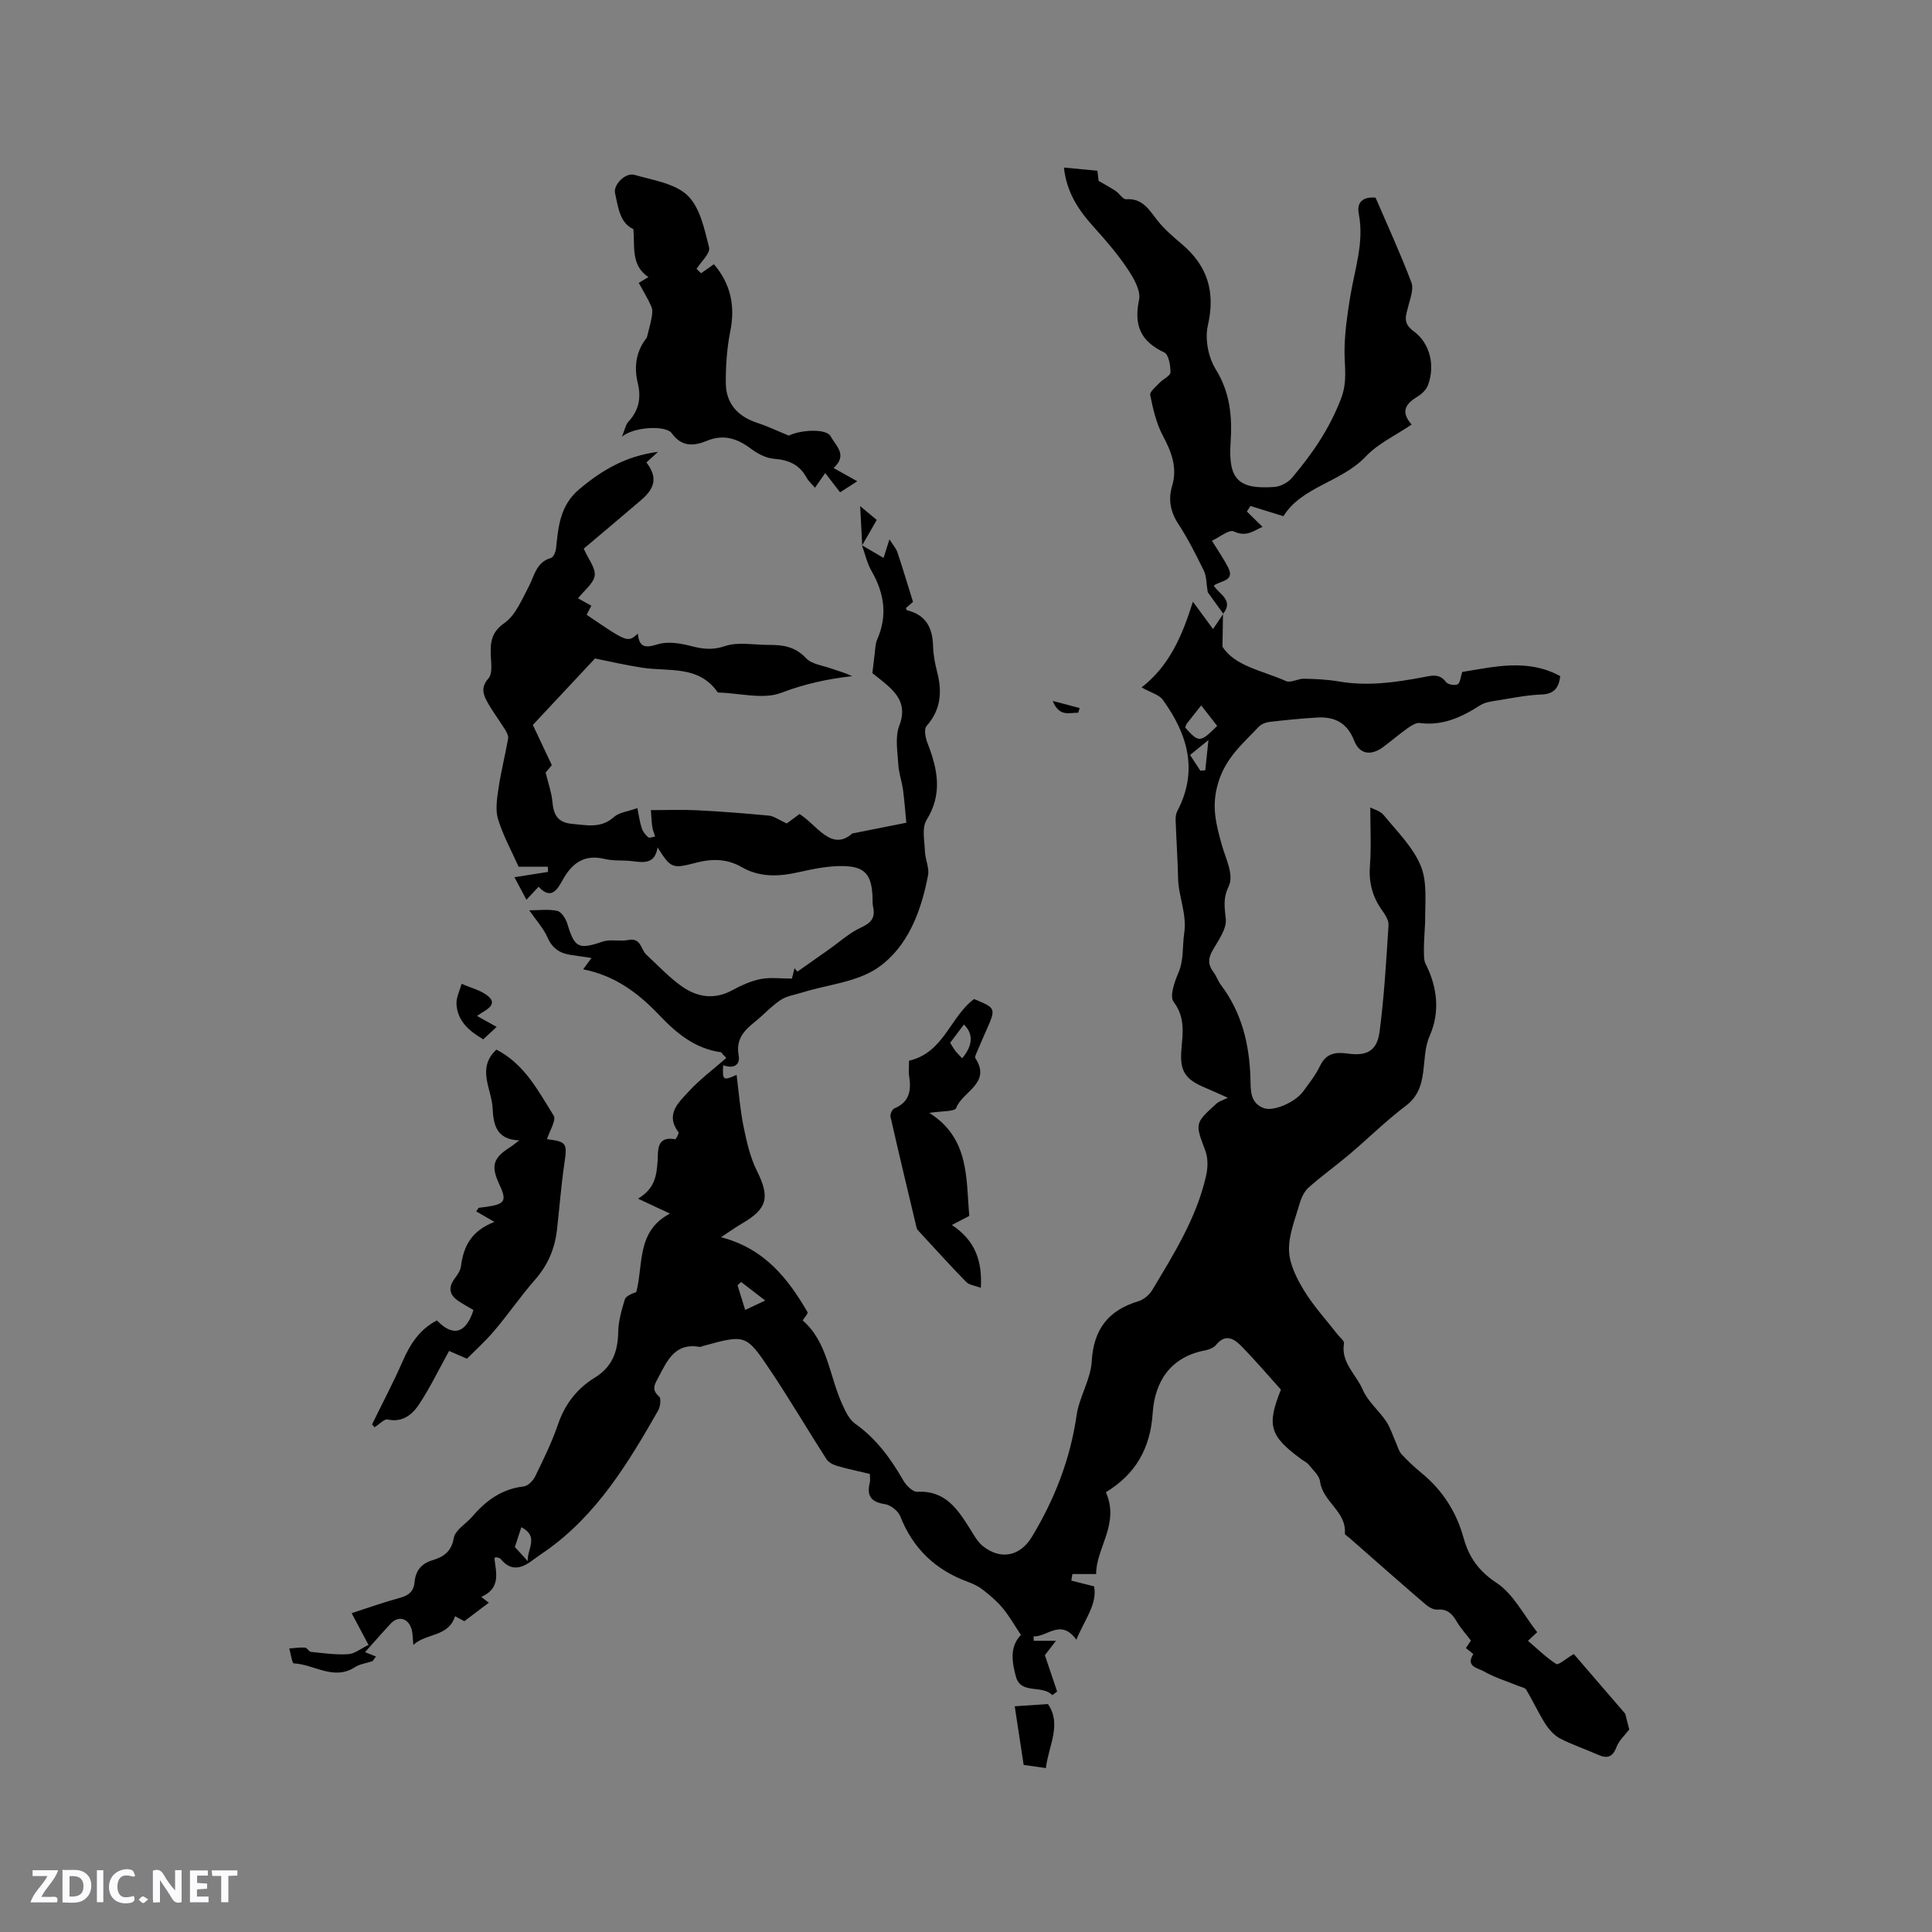 <svg enable-background="new 0 0 400 400" viewBox="0 0 400 400" xmlns="http://www.w3.org/2000/svg"><rect x="0" y="0" width="400" height="400" fill="#808080" stroke="none"/><path d="m37.59 393.81c-.92.31-1.52.05-2-.78-.7-1.2-1.52-2.34-2.47-3.78v4.59c-.55.03-.95.05-1.41.07-.03-.37-.06-.64-.06-.91 0-1.91 0-3.81 0-5.7 1.13-.41 1.77-.03 2.29.91.62 1.11 1.38 2.14 2.31 3.19v-4.2h1.35v6.61z" fill="#fbfafc"/><path d="m12.94 393.88v-6.75c1.9.19 3.93-.54 5.37 1.29.8 1.01.78 2.88.03 3.97-1.37 1.97-3.4 1.51-5.4 1.49m1.45-1.22c2.04.12 2.92-.58 2.89-2.21-.03-1.51-.98-2.19-2.89-2z" fill="#fbfafc"/><path d="m11.81 393.87h-5.49c.68-2.18 2.47-3.48 3.51-5.45h-3.08v-1.21h5.29c-.71 2.13-2.44 3.48-3.47 5.51.86 0 1.63.04 2.39-.01.79-.05 1.14.21.85 1.16" fill="#fbfafc"/><path d="m39.33 393.86v-6.61h3.7v1.07h-2.22v1.52c.68.04 1.34.09 2.07.13v1.07c-.72.05-1.38.09-2.1.14v1.48h2.4v1.19h-3.85z" fill="#fbfafc"/><path d="m27.71 388.56c-1.15-.3-2.46-.61-3.1.64-.37.73-.41 1.93-.06 2.67.63 1.35 1.99.93 3.17.68.35.94-.01 1.32-.93 1.46-1.62.25-3.05-.27-3.76-1.48-.73-1.24-.6-3.03.31-4.17.88-1.11 2.71-1.7 4-1.16.32.13.44.74.65 1.12-.1.08-.19.16-.28.24" fill="#fbfafc"/><path d="m49.15 387.24v1.07c-.59.02-1.17.05-1.87.08v5.44h-1.48v-5.44h-1.85c-.05-.4-.08-.73-.13-1.15z" fill="#fbfafc"/><path d="m20.06 387.21h1.33v6.62h-1.33z" fill="#fbfafc"/><path d="m30.68 393.25c-.49.38-.8.79-1.05.76-.32-.05-.6-.45-.9-.7.26-.24.51-.64.8-.67.29-.04.62.3 1.15.61" fill="#fbfafc"/><g fill="#010000"><path d="m253.21 127.04c-.03 2.03-.07 4.07-.11 6.85 2.56 4.04 8.25 4.94 13.16 7.12.97.43 2.48-.52 3.73-.49 2.43.05 4.89.17 7.28.58 5.87 1 11.62.2 17.35-.89 1.76-.33 3.39-.84 4.77 1.01.39.51 1.8.76 2.4.46.53-.27.59-1.48.95-2.56 6.56-1.04 13.53-2.84 20.29.87-.3 2.48-1.32 3.71-3.88 3.8-2.84.1-5.68.66-8.5 1.13-1.44.24-3.06.37-4.24 1.13-3.84 2.46-7.74 4.26-12.48 3.64-.78-.1-1.77.57-2.52 1.09-1.73 1.23-3.33 2.62-5.04 3.88-2.56 1.9-4.91 1.51-6.02-1.35-1.43-3.67-4.06-4.98-7.69-4.75-3.28.2-6.55.52-9.81.9-.78.09-1.71.45-2.24 1.01-3.27 3.47-6.82 6.37-8.38 11.55-1.49 4.92-.47 8.56.78 13.07.71 2.56 2.53 6.01 1.38 8.42-1.22 2.54-.85 4.32-.6 6.77.21 2.09-1.61 4.48-2.79 6.59-.89 1.6-.9 2.9.2 4.34.63.84.97 1.9 1.6 2.74 4.32 5.73 5.88 12.29 6.09 19.32.07 2.38-.15 5.1 2.8 6.17 2 .72 6.48-1.23 8.11-3.46 1.25-1.71 2.59-3.41 3.5-5.3 1.26-2.64 3.25-2.9 5.73-2.55 3.92.56 6.07-.54 6.59-4.48.96-7.33 1.39-14.74 1.86-22.12.06-1-.7-2.17-1.35-3.08-2-2.8-2.77-5.78-2.5-9.26.3-3.84.07-7.72.07-12.01.61.33 2.05.68 2.8 1.6 2.75 3.36 6.04 6.59 7.65 10.48 1.38 3.36.89 7.55.91 11.37.01 1.23-.61 7.53.03 8.79 2.51 4.9 3.1 10.1.91 15.05-2.07 4.69.1 10.66-4.91 14.45-4.12 3.11-7.81 6.78-11.76 10.12-2.75 2.33-5.7 4.42-8.39 6.82-.91.81-1.53 2.15-1.88 3.36-.92 3.22-2.3 6.52-2.18 9.74.1 2.82 1.62 5.8 3.16 8.31 1.98 3.23 4.61 6.07 6.95 9.09.46.58 1.35 1.26 1.27 1.76-.69 4.01 2.54 6.44 3.87 9.58 1.03 2.43 3.33 4.3 4.85 6.56.89 1.32 1.36 2.92 2.02 4.39.37.82.6 1.8 1.18 2.43 1.29 1.4 2.7 2.71 4.17 3.92 4.31 3.55 7.17 8 8.66 13.38 1.09 3.94 3.07 6.86 6.83 9.33 3.5 2.3 5.63 6.68 8.42 10.22-.76.7-1.27 1.18-1.91 1.78 1.99 1.7 3.78 3.47 5.85 4.8.45.29 1.94-1.06 3.64-2.06 3.21 3.73 6.81 7.9 10.64 12.35.17.68.56 2.17.84 3.27-.91 1.2-2.12 2.26-2.62 3.59-.8 2.14-1.92 2.51-3.88 1.63-2.59-1.16-5.32-2.05-7.83-3.36-1.23-.65-2.3-1.86-3.07-3.06-1.43-2.25-2.54-4.71-3.91-7.01-.26-.44-1.08-.58-1.66-.81-2.44-1-5.02-1.77-7.28-3.09-.98-.57-3.73-.92-2.04-3.46.04-.06-.97-.82-1.53-1.29.38-.56.76-1.13 1.04-1.55-1.07-1.41-2.16-2.6-2.95-3.95-.93-1.58-1.92-2.63-3.97-2.46-.8.07-1.81-.5-2.48-1.08-5.31-4.56-10.55-9.19-15.81-13.81-.32-.28-.91-.6-.89-.86.37-4.57-4.61-6.57-5.14-10.78-.15-1.24-1.47-2.37-2.34-3.47-.38-.48-1.02-.75-1.53-1.13-6.58-4.84-7.2-6.98-4.23-14.41-2.7-3-5.3-6.06-8.1-8.92-1.5-1.54-3.3-2.81-5.31-.36-.49.6-1.43.99-2.23 1.14-7.23 1.35-10.48 6.47-10.91 13.01-.48 7.36-3.59 12.66-9.69 16.37 2.93 6.56-2.1 11.69-2.01 16.94-1.93 0-3.43 0-4.93 0-.07.45-.14.91-.21 1.36 1.43.36 2.86.72 4.72 1.19.69 3.72-2.02 6.96-3.68 11.05-3.22-4.45-5.96-.59-8.85-.69 0 .3 0 .6.01.91h4.62c-.96 1.24-1.84 2.38-2.3 2.98.9 2.67 1.72 5.1 2.54 7.53-.33.25-.66.5-.99.74-2.16-2.23-6.55-.05-7.56-3.88-.74-2.8-1.39-6.07 1.05-8.58-1.28-1.92-2.37-3.86-3.76-5.54-1.17-1.42-2.63-2.65-4.08-3.79-.9-.71-1.99-1.24-3.08-1.64-6.72-2.45-11.42-6.87-14.06-13.6-.44-1.11-1.98-2.33-3.16-2.51-2.87-.43-3.84-1.7-3.15-4.45.12-.49.02-1.03.02-1.81-2.3-.55-4.56-1.01-6.77-1.65-.82-.24-1.78-.73-2.22-1.41-3.94-6.12-7.62-12.41-11.67-18.45-5-7.46-5.13-7.38-13.94-4.96-.2.06-.42.2-.61.17-4.99-.91-6.68 2.65-8.49 6.15-.74 1.44-1.7 2.61.06 4.12.46.39.25 2.12-.2 2.91-6.23 10.89-12.68 21.61-23.24 29.05-.87.61-1.76 1.19-2.6 1.83-2.33 1.79-4.59 2.56-6.8-.19-.16-.2-.55-.23-.85-.31-.09-.02-.2.06-.41.13.3 2.94 1.46 6.22-2.71 8.08.54.41.94.71 1.56 1.19-1.64 1.24-3.26 2.46-5.07 3.83-.53-.28-1.22-.65-1.93-1.03-1.38 4.38-5.99 3.44-8.63 5.95-.15-1.39-.1-2.47-.42-3.42-.74-2.2-2.74-2.64-4.27-1-1.66 1.78-3.26 3.62-5.31 5.91.8.32 1.57.63 2.25.9-.51.68-.59.92-.74.97-1.2.42-2.56.57-3.59 1.23-4.43 2.87-8.45-.59-12.67-.77-.36-.02-.63-2.01-.94-3.09 1.09-.08 2.19-.26 3.27-.18.43.03.8.85 1.25.89 2.55.26 5.13.63 7.67.47 1.35-.08 2.63-1.16 4.22-1.92-1.23-2.3-2.3-4.31-3.5-6.57 3.5-1.13 6.78-2.31 10.13-3.21 1.79-.49 2.75-1.42 2.9-3.2.21-2.35 1.36-3.83 3.67-4.54 2.28-.7 3.96-1.72 4.45-4.62.28-1.65 2.56-2.94 3.85-4.45 2.83-3.31 6.12-5.71 10.64-6.22.87-.1 1.93-1.18 2.36-2.07 1.71-3.52 3.46-7.06 4.72-10.76 1.44-4.22 3.95-7.44 7.66-9.72 3.55-2.18 4.74-5.35 4.81-9.36.04-2.27.69-4.58 1.36-6.77.23-.74 1.38-1.2 2.39-1.57 1.48-5.68.01-12.59 6.96-16.24-2.37-1.11-4.16-1.95-6.6-3.09 3.55-2.13 3.82-4.83 4.05-7.78.15-1.95-.39-5.27 3.63-4.52.15.03.85-1.24.69-1.45-2.79-3.7.02-6.15 2.1-8.42 2.35-2.56 5.19-4.66 7.81-6.97-.25-.25-.49-.49-.74-.74-.13-.15-.25-.42-.4-.44-5.35-.74-9.2-3.94-12.75-7.68-4.29-4.52-9.13-8.19-15.76-9.48.7-.94 1.15-1.55 1.74-2.35-1.62-.24-2.98-.44-4.33-.64-2.24-.34-3.8-1.35-4.78-3.6-.82-1.88-2.3-3.48-3.78-5.63 2.1 0 4.03-.28 5.8.12.86.2 1.75 1.59 2.06 2.61 1.54 5.09 2.35 5.44 7.33 3.75 1.61-.55 3.58.02 5.3-.33 2.69-.54 2.58 1.98 3.77 3.06 2.41 2.2 4.65 4.65 7.3 6.52 3.18 2.25 6.73 2.85 10.46.82 1.85-1 3.85-1.92 5.89-2.32 2-.39 4.14-.09 6.47-.09.16-.65.35-1.4.54-2.15.2.24.4.47.59.71 2.15-1.51 4.3-3.03 6.45-4.54 2.22-1.56 4.28-3.46 6.7-4.58 2.11-.97 3.02-2.02 2.53-4.27-.16-.72-.09-1.48-.13-2.22-.21-4.46-1.57-6.17-6.06-6.25-3.12-.06-6.3.61-9.38 1.3-4.06.9-7.95 1.05-11.67-1.1-3.04-1.75-6.18-1.75-9.51-.87-4.87 1.28-5.14 1.1-7.88-3.19-.53 3.46-2.84 3.15-5.25 2.84-1.89-.24-3.87 0-5.69-.45-4.27-1.04-6.8.89-8.73 4.39-1.13 2.06-2.43 4.11-4.95 1.36-.92.98-1.63 1.73-2.53 2.69-.82-1.54-1.55-2.9-2.48-4.66 2.55-.4 4.76-.75 6.96-1.1-.02-.36-.04-.72-.05-1.08-1.86 0-3.71 0-6.05 0-1.36-3.06-3.17-6.33-4.25-9.82-.6-1.96-.22-4.33.1-6.46.51-3.44 1.38-6.82 1.98-10.24.1-.57-.29-1.31-.63-1.86-1.26-2.03-2.74-3.94-3.85-6.05-.75-1.43-1.11-2.86.41-4.55.88-.98.54-3.19.48-4.83-.1-2.71.12-4.74 2.85-6.66 2.29-1.61 3.56-4.8 4.98-7.46 1.22-2.29 1.53-5.1 4.63-5.99.52-.15.99-1.29 1.06-2.01.46-4.54.83-8.89 4.82-12.24 4.67-3.92 9.61-6.87 16.29-7.72-1.03.94-1.72 1.56-2.41 2.19 2.26 2.98 1.95 5.2-1.13 7.83-4.17 3.56-8.37 7.09-11.84 10.02.98 2.24 2.49 4.04 2.26 5.59-.24 1.64-2.14 3.03-3.45 4.7 1.15.64 1.95 1.08 2.76 1.52-.35.67-.66 1.28-.97 1.88 8.49 5.78 8.49 5.78 10.6 3.91.28 2.92 1.57 2.99 4.09 2.21 2.02-.63 4.56-.25 6.7.3 2.49.65 4.55.98 7.24.07 2.73-.93 6.03-.23 9.08-.25 2.9-.02 5.47.34 7.7 2.74 1.16 1.25 3.42 1.51 5.2 2.14 1.45.51 2.93.91 4.36 1.59-5.1.57-9.85 1.61-14.69 3.45-3.73 1.42-8.52.07-12.84-.05-.1 0-.26 0-.31-.06-3.93-5.65-10.12-4.25-15.62-5.09-3.53-.54-7.02-1.36-9.78-1.91-4.33 4.63-8.47 9.06-12.87 13.76 1.15 2.45 2.5 5.29 3.93 8.33-.55.65-1.13 1.35-1.28 1.52.56 2.31 1.23 4.16 1.4 6.05.23 2.66 1.06 4.31 4.06 4.58 3.06.27 5.98 1 8.69-1.42 1.08-.97 2.88-1.13 4.84-1.84.34 1.65.5 2.95.91 4.17.23.71.77 1.39 1.34 1.87.25.22.94-.08 1.43-.15-.2-.67-.49-1.32-.59-2-.15-1.02-.18-2.05-.29-3.47 3.35 0 6.49-.13 9.61.03 4.96.25 9.92.64 14.86 1.11.97.09 1.88.8 3.66 1.62.29-.21 1.32-.97 2.64-1.95 3.52 2.15 6.58 7.89 10.93 4.02 4.67-.93 7.99-1.59 11.18-2.22-.23-2.36-.38-4.6-.68-6.81-.24-1.75-.87-3.46-.97-5.2-.15-2.69-.72-5.69.19-8.05 1.58-4.09-.16-6.46-2.9-8.78-.97-.82-1.98-1.59-2.66-2.13.17-1.48.3-2.68.46-3.88.14-1.03.12-2.15.53-3.08 2.19-4.98 1.47-9.61-1.18-14.21-.93-1.62-1.33-3.54-1.98-5.32v.01c1.38.81 2.77 1.62 4.48 2.62.32-1.02.64-2.01 1.22-3.84.72 1.15 1.37 1.85 1.65 2.68 1.09 3.24 2.06 6.52 3.23 10.26-.07.06-.77.67-1.48 1.29.09.16.14.43.26.46 3.91.94 5.28 3.64 5.37 7.41.05 1.78.39 3.59.84 5.33 1.07 4.13.8 7.84-2.2 11.23-.56.63-.22 2.43.2 3.5 2.1 5.37 3.19 10.5-.19 15.95-1.01 1.63-.41 4.33-.33 6.53.06 1.65.94 3.38.64 4.92-1.42 7.43-4.15 14.76-10.32 19.08-4.32 3.02-10.39 3.52-15.68 5.16-1.53.48-3.23.72-4.52 1.57-1.93 1.28-3.51 3.06-5.33 4.52-2.23 1.79-3.97 3.59-3.36 6.93.39 2.14-1.2 2.81-3.21 2.05-.15 3.14-.04 3.26 2.78 2 .48 3.72.74 7.27 1.45 10.74.64 3.11 1.36 6.32 2.76 9.13 2.7 5.43 2.22 7.82-3.03 10.87-1.26.73-2.45 1.59-4.4 2.87 9.02 2.35 13.85 8.54 17.92 15.53.14.24-.55.95-1.01 1.71 5.14 4.42 5.49 11.4 8.17 17.31.67 1.48 1.45 3.18 2.69 4.06 4.37 3.09 7.36 7.21 9.97 11.75.6 1.04 1.96 2.41 2.9 2.35 5.81-.32 8.37 3.62 10.94 7.72.78 1.24 1.52 2.64 2.63 3.52 3.71 2.96 7.73 2.11 10.17-1.94 4.7-7.79 7.93-16.07 9.24-25.15.55-3.8 2.91-7.39 3.13-11.16.4-6.7 3.46-10.58 9.71-12.46 1.08-.33 2.22-1.31 2.81-2.29 4.52-7.53 9.21-15.01 11.17-23.72.36-1.61.41-3.57-.15-5.08-2.14-5.73-2.27-5.69 2.33-9.85.45-.41 1.12-.58 2.32-1.17-2.34-1.03-3.56-1.6-4.8-2.12-4.05-1.7-5.17-3.43-4.83-7.75.27-3.45.86-6.74-1.61-10-.85-1.11.16-4.08.96-5.91 1.19-2.73.83-5.51 1.23-8.21.61-4.13-1.18-7.63-1.26-11.46-.09-4.02-.37-8.04-.51-12.07-.02-.61.07-1.31.35-1.84 4.4-8.39 2.12-15.94-3-23.03-.76-1.06-2.43-1.46-4.4-2.57 5.66-4.37 8.37-10.51 10.63-17.75 1.46 1.98 2.51 3.41 4.17 5.67.75-1.12 1.43-2.13 2.11-3.15.03.01-.05-.05-.05-.05zm-4.51 19.01c-1.16 1.46-2.08 2.6-2.97 3.76-.18.24-.24.57-.35.83 2.85 3.16 3.1 3.15 6.62-.35-1-1.29-2.02-2.6-3.3-4.24zm-95.26 119.37c-.25.23-.49.46-.74.68.5 1.62 1 3.23 1.58 5.11 1.47-.69 2.62-1.23 4.15-1.95-1.95-1.49-3.47-2.67-4.99-3.84zm-44.17 57.8c-.15-2.61 2.41-5.05-1.33-7.03-.61 1.89-1.09 3.36-1.34 4.1 1.01 1.1 1.6 1.75 2.67 2.93zm137.12-166.91c.81 1.23 1.47 2.24 2.13 3.25.34-.03.68-.05 1.02-.08.19-1.81.38-3.62.65-6.25-1.74 1.41-2.7 2.19-3.8 3.08z"/><path d="m253.29 127.1c-1.24-1.71-2.48-3.43-3.24-4.49-.32-1.9-.25-3.31-.79-4.42-1.63-3.32-3.3-6.65-5.32-9.74-1.65-2.53-2.08-5.09-1.27-7.82 1.16-3.92-.17-7.14-1.97-10.54-1.33-2.53-1.99-5.46-2.56-8.3-.14-.69 1.19-1.74 1.94-2.54.73-.78 2.24-1.43 2.25-2.15.02-1.42-.37-3.7-1.28-4.13-4.89-2.29-6.33-5.6-5.22-10.89.4-1.9-1.11-4.5-2.36-6.37-2.05-3.07-4.48-5.9-6.96-8.64-3.12-3.45-5.66-7.12-6.24-12.38 2.37.23 4.6.44 6.94.66.12 1.1.23 2.01.24 2.09 1.59.94 2.61 1.47 3.55 2.11.77.53 1.48 1.74 2.15 1.7 3.4-.23 4.73 2.15 6.45 4.35 1.42 1.81 3.22 3.36 5 4.86 5.39 4.53 7.09 9.93 5.47 16.94-.64 2.79.1 6.59 1.63 9.05 3.01 4.86 3.44 9.87 3.08 15.23-.5 7.51 1.57 9.68 9.05 9.14 1.28-.09 2.84-.91 3.67-1.9 4.16-4.92 7.71-10.07 10.11-16.29 1.41-3.65.75-6.55.76-9.88.01-3.76.57-7.55 1.17-11.28.92-5.71 2.94-11.26 1.78-17.21-.47-2.42.87-3.56 3.48-3.34 2.47 5.75 5.15 11.58 7.42 17.57.51 1.35-.24 3.27-.64 4.87-.47 1.93-1.27 3.49 1.06 5.18 3.48 2.53 4.51 7.2 3.01 11.18-.34.9-1.18 1.78-2.02 2.29-2.4 1.46-3.87 3.03-1.37 5.89-3.31 2.24-6.93 3.91-9.48 6.6-5.08 5.37-13.25 6.22-17.06 12.37-2.5-.77-4.66-1.44-6.83-2.11-.25.38-.49.76-.74 1.14 1.08 1.06 2.17 2.13 3.24 3.18-1.68.7-3.29 2.21-5.94.95-.98-.47-3 1.22-4.53 1.93 1.32 2.15 2.45 3.76 3.34 5.5 1.49 2.9-1.55 2.7-2.97 3.79 1.19 1.81 4.17 3.03 1.96 5.8-.04-.01.04.05.04.05z"/><path d="m147.81 54.7c3.44 4.03 4.45 8.59 3.39 13.87-.7 3.49-.95 7.13-.93 10.7.02 4.27 2.47 6.97 6.57 8.3 2.06.67 4.02 1.62 6.48 2.62 2.5-1.23 7.81-1.51 8.68.17.97 1.87 3.61 3.8.58 6.54 1.59.89 3.06 1.71 4.91 2.74-1.09.7-2.22 1.43-3.56 2.29-1.09-1.41-2.04-2.65-3.08-3.99-.7 1-1.34 1.92-2.12 3.04-.67-.79-1.33-1.35-1.72-2.06-1.46-2.7-3.7-3.7-6.72-3.93-1.65-.12-3.43-1.04-4.79-2.07-2.84-2.14-5.67-3.08-9.14-1.66-2.69 1.1-5.19 1.34-7.29-1.57-1.21-1.68-7.85-1.35-10.3.72.65-1.59.79-2.52 1.31-3.07 2.17-2.31 2.7-4.95 1.98-7.94-.86-3.55-.35-6.74 1.86-9.5.34-1.39.74-2.77 1-4.17.13-.73.23-1.61-.06-2.25-.72-1.64-1.67-3.17-2.61-4.91.67-.4 1.28-.76 2-1.2-3.65-2.46-2.79-6.14-3.11-9.93-2.81-1.26-3.14-4.5-3.8-7.44-.4-1.77 2.17-4.33 4-3.8 3.82 1.1 8.38 1.75 11.01 4.27 2.59 2.49 3.51 6.98 4.46 10.77.3 1.19-1.67 2.94-2.6 4.44.32.3.63.59.95.89.8-.58 1.61-1.15 2.65-1.87z"/><path d="m96.67 281.31c-1.85-.81-3.06-1.34-3.69-1.61-2.25 4.06-4.01 7.75-6.26 11.12-1.39 2.07-3.4 3.74-6.46 3.07-.68-.15-1.63.93-2.71 1.6-.12-.13-.59-.66-.52-.58 2.24-4.58 4.43-8.72 6.3-13 1.57-3.6 3.55-6.7 7.13-8.53 3.29 3.43 5.99 2.76 7.57-2.15-.98-.58-2.06-1.16-3.08-1.84-1.95-1.28-2.21-2.84-.77-4.74.55-.73 1.14-1.61 1.26-2.48.52-4.07 2.07-7.3 6.92-9.19-1.25-.72-2.51-1.45-3.76-2.17.17-.25.33-.49.5-.74.59-.07 1.18-.14 1.76-.23 3.74-.57 4.1-1.25 2.5-4.68-1.75-3.74-1.27-5.4 2.17-7.59.51-.32.97-.71 1.98-1.47-5-.14-5.37-3.7-5.52-6.69-.2-3.94-3.37-8.26.79-12.1 5.9 3.06 8.66 8.6 11.84 13.64.61.96-.86 3.23-1.37 4.9 4.15.54 4.22.82 3.57 5.24-.66 4.5-.99 9.04-1.51 13.56-.44 3.88-1.88 7.27-4.51 10.27-2.96 3.37-5.5 7.11-8.41 10.53-1.88 2.24-4.08 4.2-5.72 5.86z"/><path d="m188.21 219.61c7.24-1.69 8.47-9.07 13.46-12.77 4.55 1.89 4.55 1.89 2.56 6.43-.64 1.45-1.28 2.9-1.89 4.37-.2.47-.58 1.17-.4 1.45 3.39 5.19-2.7 6.88-3.98 10.32-.28.76-3.05.6-5.56 1 8.36 5.26 7.59 13.59 8.28 21.33-.96.5-2.05 1.07-3.61 1.88 4.87 3.23 6.32 7.45 6 13.01-1.26-.48-2.41-.57-3.02-1.2-3.32-3.4-6.5-6.93-9.73-10.42-.21-.23-.48-.49-.54-.78-1.83-7.67-3.67-15.33-5.41-23.02-.12-.51.35-1.55.8-1.73 3.07-1.27 3.52-3.62 3.08-6.52-.18-1.11-.04-2.28-.04-3.35zm8.51-3.71c.39.61.69 1.17 1.07 1.66.42.54.93 1.02 1.42 1.55 2.21-2.66 2.36-5.04.36-7-.95 1.26-1.88 2.49-2.85 3.79z"/><path d="m216.54 366.06c-1.71-.24-3.03-.43-4.6-.65-.66-4.3-1.3-8.53-1.85-12.14 2.29-.16 4.35-.3 6.87-.47 2.92 4.21.14 8.59-.42 13.26z"/><path d="m98.76 210.34c1.49.83 2.61 1.45 4.07 2.27-1.19 1.1-2.01 1.86-2.78 2.57-3-1.75-5.35-3.84-5.54-7.3-.07-1.38.68-2.8 1.06-4.2 1.91.87 4.18 1.36 5.65 2.71 1.58 1.44-.15 2.52-1.46 3.28-.28.17-.53.35-1 .67z"/><path d="m178.51 112.89c-.12-2.38-.25-4.76-.42-8.1 1.83 1.53 2.96 2.46 3.43 2.86-1.16 2.02-2.09 3.63-3.01 5.24z"/><path d="m223.22 147.57c-1.77-.07-3.89.97-5.27-2.45 2.27.6 3.93 1.04 5.59 1.48-.1.33-.21.65-.32.97z"/></g></svg>
